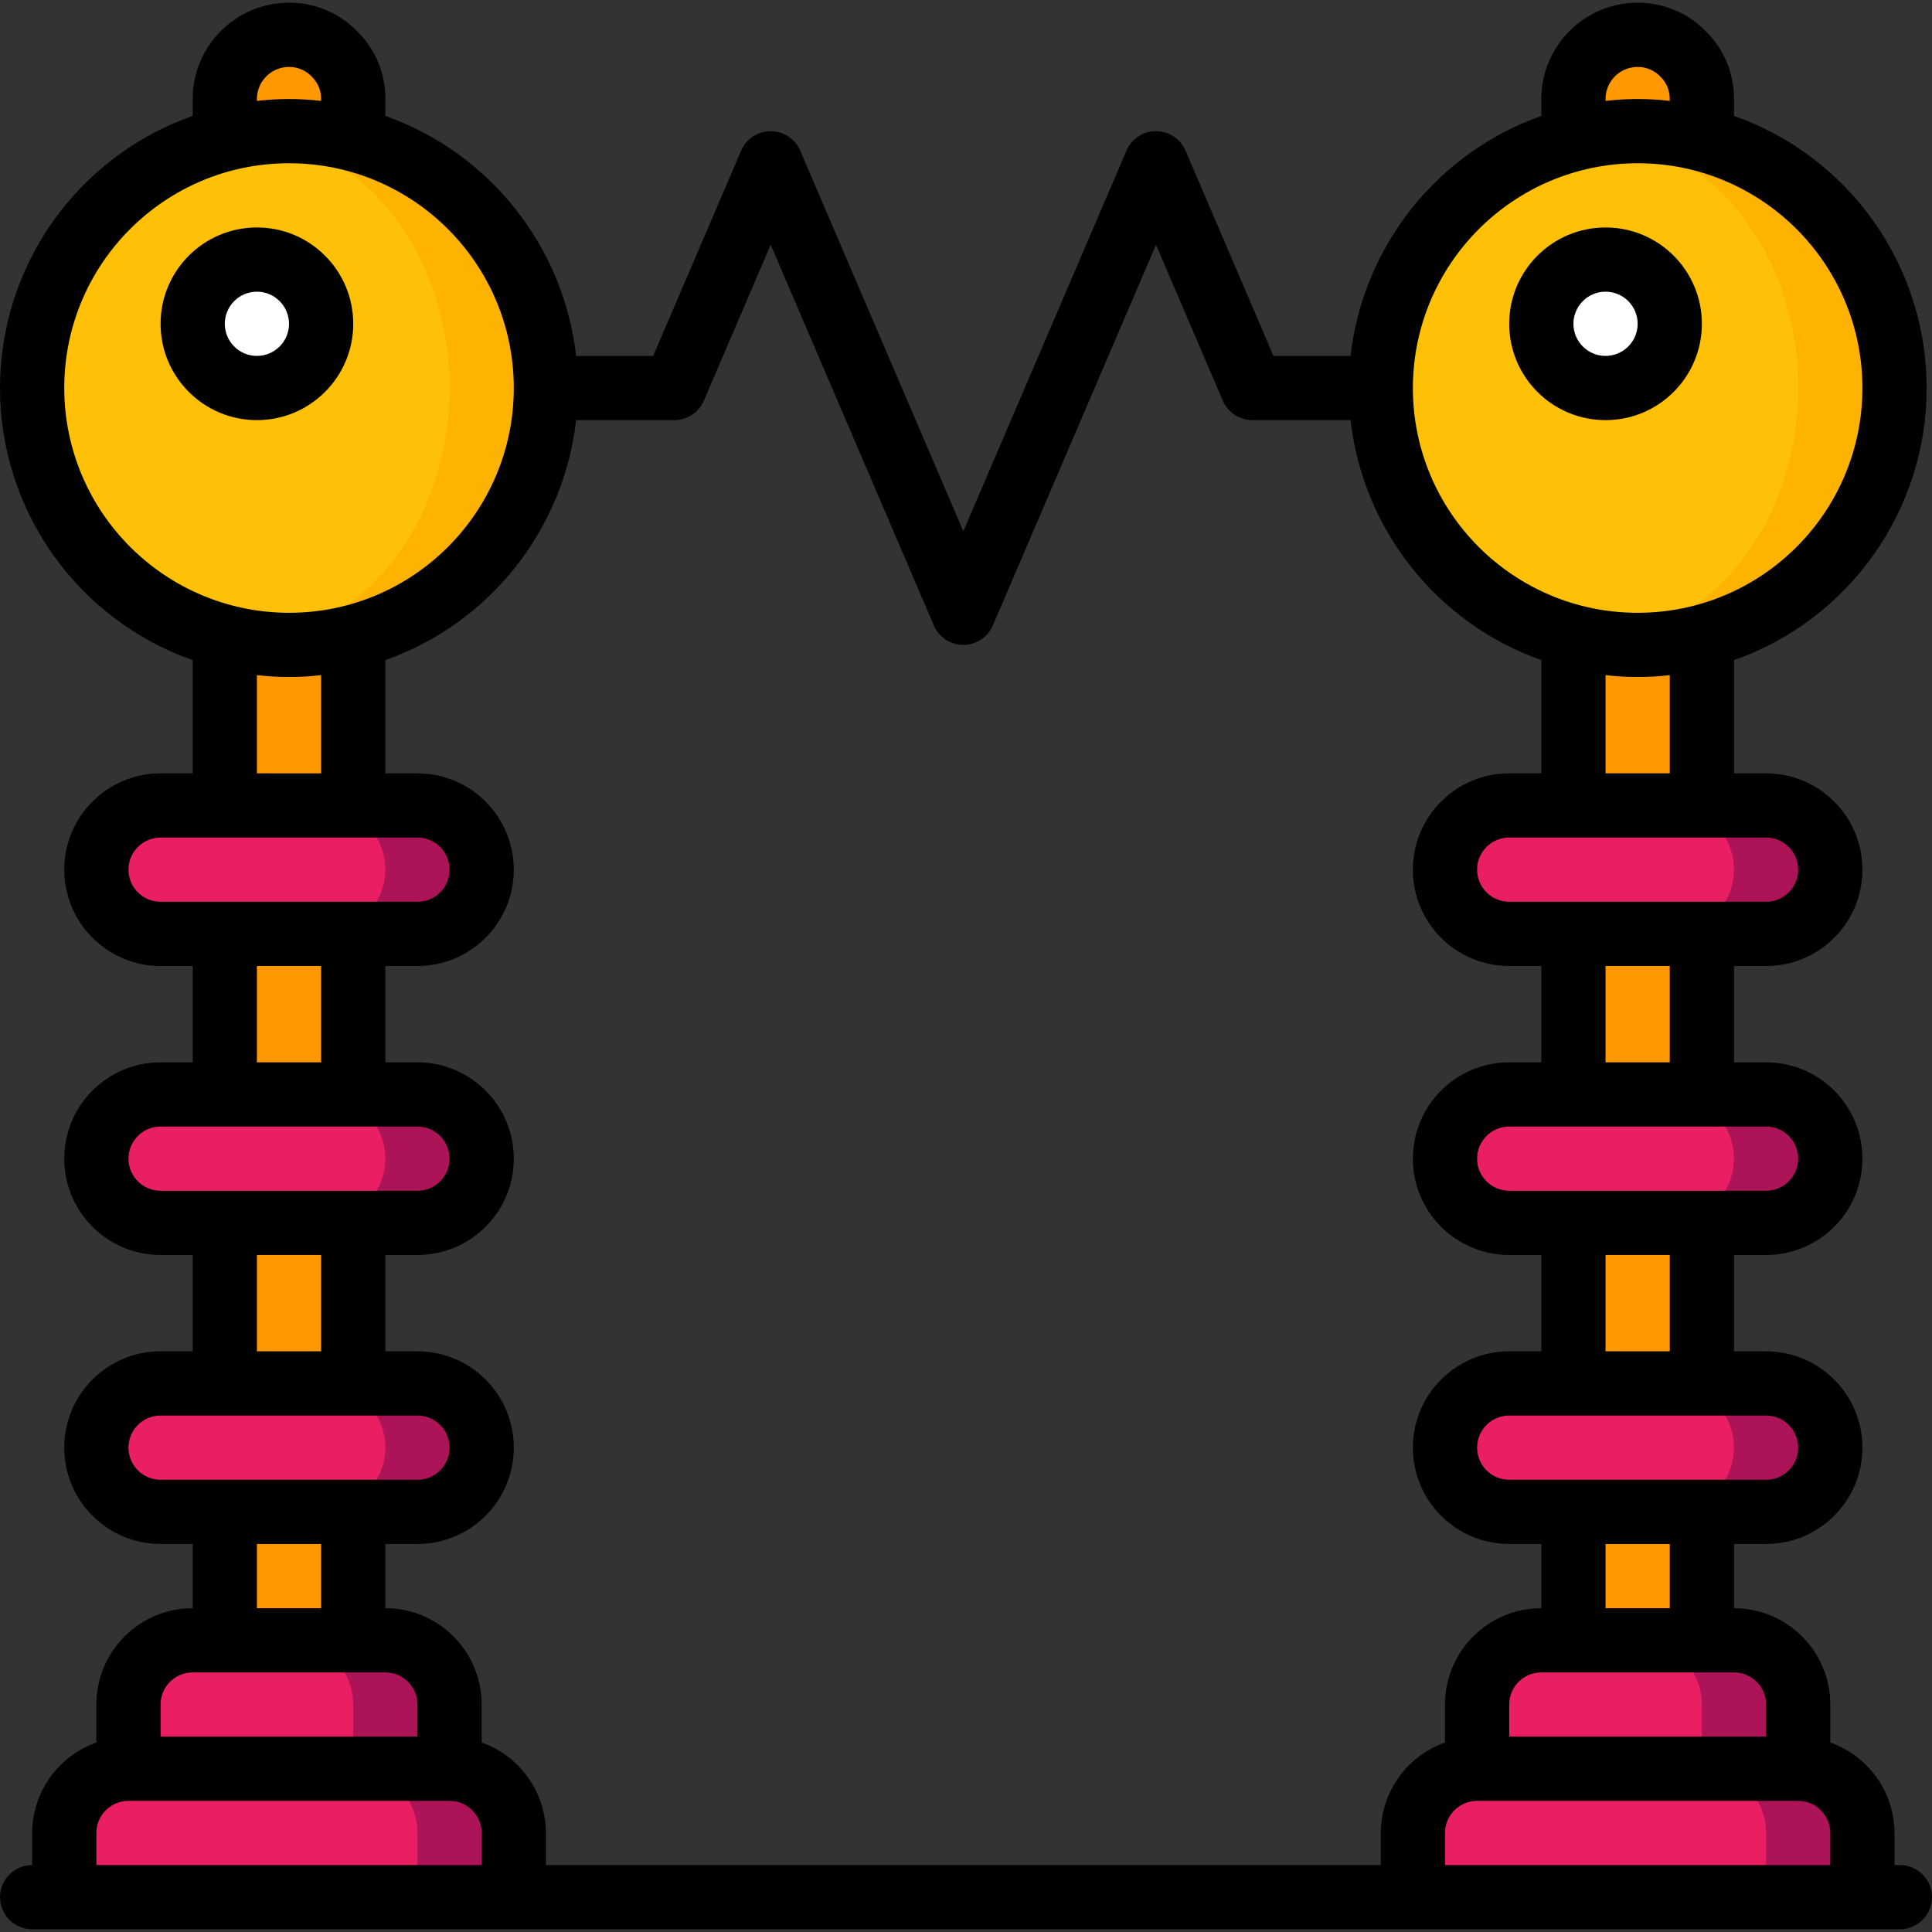 <?xml version="1.0" encoding="iso-8859-1"?>
<!-- Generator: Adobe Illustrator 19.0.0, SVG Export Plug-In . SVG Version: 6.00 Build 0)  -->
<svg version="1.1" id="Capa_1" xmlns="http://www.w3.org/2000/svg" xmlns:xlink="http://www.w3.org/1999/xlink" x="0px" y="0px"
	 viewBox="0 0 505.016 505.016" style="enable-background:new 0 0 505.016 505.016;" xml:space="preserve">
<rect x="0" y="0" width="505.016" height="505.016" fill="#333333" stroke="none"/>
<g transform="translate(-1)">
	<g transform="translate(1 1)">
		<path style="fill:#FF9801;" d="M92.336,24.885l0,402.885H58.762V24.885c0.028-9.26,7.527-16.759,16.787-16.787
			c4.453-0.024,8.725,1.764,11.835,4.952C90.572,16.16,92.359,20.432,92.336,24.885z"/>
		<path style="fill:#FFB301;" d="M142.696,100.426c0,37.085-30.063,67.148-67.148,67.148c-4.224-0.005-8.438-0.398-12.59-1.175
			c-31.697-6.009-54.64-33.711-54.64-65.972s22.943-59.963,54.64-65.972c4.152-0.777,8.366-1.171,12.59-1.175
			C112.633,33.279,142.696,63.342,142.696,100.426z"/>
		<g>
			<path style="fill:#AD1457;" d="M117.516,444.557v16.787H33.582v-16.787c0.028-9.26,7.527-16.759,16.787-16.787h50.361
				C109.989,427.798,117.488,435.298,117.516,444.557z"/>
			<path style="fill:#AD1457;" d="M134.303,478.131v16.787H16.795v-16.787c0.028-9.26,7.527-16.759,16.787-16.787h83.934
				C126.776,461.372,134.275,468.871,134.303,478.131z"/>
			<path style="fill:#AD1457;" d="M125.91,226.328c-0.069,9.243-7.544,16.718-16.787,16.787H41.975
				c-9.26-0.028-16.759-7.527-16.787-16.787c0.069-9.243,7.544-16.718,16.787-16.787h67.148
				C118.382,209.569,125.882,217.068,125.91,226.328z"/>
			<path style="fill:#AD1457;" d="M125.91,301.869c-0.069,9.243-7.544,16.718-16.787,16.787H41.975
				c-9.26-0.028-16.759-7.527-16.787-16.787c0.069-9.243,7.544-16.718,16.787-16.787h67.148
				C118.382,285.11,125.882,292.609,125.91,301.869z"/>
			<path style="fill:#AD1457;" d="M125.91,377.41c-0.069,9.243-7.544,16.718-16.787,16.787H41.975
				c-9.26-0.028-16.759-7.527-16.787-16.787c0.069-9.243,7.544-16.718,16.787-16.787h67.148
				C118.382,360.651,125.882,368.15,125.91,377.41z"/>
		</g>
		<path style="fill:#FF9801;" d="M444.86,24.885l0,402.885h-33.574V24.885c0.028-9.26,7.527-16.759,16.787-16.787
			c4.453-0.024,8.725,1.764,11.835,4.952C443.097,16.16,444.884,20.432,444.86,24.885z"/>
		<g>
			<path style="fill:#AD1457;" d="M478.434,226.328c-0.069,9.243-7.544,16.718-16.787,16.787H394.5
				c-9.26-0.028-16.759-7.527-16.787-16.787c0.069-9.243,7.544-16.718,16.787-16.787h67.148
				C470.907,209.569,478.406,217.068,478.434,226.328z"/>
			<path style="fill:#AD1457;" d="M478.434,301.869c-0.069,9.243-7.544,16.718-16.787,16.787H394.5
				c-9.26-0.028-16.759-7.527-16.787-16.787c0.069-9.243,7.544-16.718,16.787-16.787h67.148
				C470.907,285.11,478.406,292.609,478.434,301.869z"/>
			<path style="fill:#AD1457;" d="M478.434,377.41c-0.069,9.243-7.544,16.718-16.787,16.787H394.5
				c-9.26-0.028-16.759-7.527-16.787-16.787c0.069-9.243,7.544-16.718,16.787-16.787h67.148
				C470.907,360.651,478.406,368.15,478.434,377.41z"/>
		</g>
		<g>
			<path style="fill:#E91E63;" d="M100.729,226.328c-0.069,9.243-7.544,16.718-16.787,16.787H41.975
				c-9.26-0.028-16.759-7.527-16.787-16.787c0.069-9.243,7.544-16.718,16.787-16.787h41.967
				C93.202,209.569,100.702,217.068,100.729,226.328z"/>
			<path style="fill:#E91E63;" d="M100.729,301.869c-0.069,9.243-7.544,16.718-16.787,16.787H41.975
				c-9.26-0.028-16.759-7.527-16.787-16.787c0.069-9.243,7.544-16.718,16.787-16.787h41.967
				C93.202,285.11,100.702,292.609,100.729,301.869z"/>
			<path style="fill:#E91E63;" d="M100.729,377.41c-0.069,9.243-7.544,16.718-16.787,16.787H41.975
				c-9.26-0.028-16.759-7.527-16.787-16.787c0.069-9.243,7.544-16.718,16.787-16.787h41.967
				C93.202,360.651,100.702,368.15,100.729,377.41z"/>
			<path style="fill:#E91E63;" d="M453.254,226.328c-0.069,9.243-7.544,16.718-16.787,16.787H394.5
				c-9.26-0.028-16.759-7.527-16.787-16.787c0.069-9.243,7.544-16.718,16.787-16.787h41.967
				C445.727,209.569,453.226,217.068,453.254,226.328z"/>
			<path style="fill:#E91E63;" d="M453.254,301.869c-0.069,9.243-7.544,16.718-16.787,16.787H394.5
				c-9.26-0.028-16.759-7.527-16.787-16.787c0.069-9.243,7.544-16.718,16.787-16.787h41.967
				C445.727,285.11,453.226,292.609,453.254,301.869z"/>
			<path style="fill:#E91E63;" d="M453.254,377.41c-0.069,9.243-7.544,16.718-16.787,16.787H394.5
				c-9.26-0.028-16.759-7.527-16.787-16.787c0.069-9.243,7.544-16.718,16.787-16.787h41.967
				C445.727,360.651,453.226,368.15,453.254,377.41z"/>
		</g>
		<path style="fill:#FFB301;" d="M495.221,100.426c0,37.085-30.063,67.148-67.148,67.148c-4.224-0.005-8.438-0.398-12.59-1.175
			c-31.697-6.009-54.64-33.711-54.64-65.972s22.943-59.963,54.64-65.972c4.152-0.777,8.366-1.171,12.59-1.175
			C465.158,33.279,495.221,63.342,495.221,100.426z"/>
		<g>
			<ellipse style="fill:#FEC108;" cx="62.959" cy="100.426" rx="54.557" ry="65.972"/>
			<ellipse style="fill:#FEC108;" cx="415.483" cy="100.426" rx="54.557" ry="65.972"/>
		</g>
		<g>
			<path style="fill:#AD1457;" d="M470.041,444.557v16.787h-83.934v-16.787c0.028-9.26,7.527-16.759,16.787-16.787h50.361
				C462.513,427.798,470.013,435.298,470.041,444.557z"/>
			<path style="fill:#AD1457;" d="M486.828,478.131v16.787H369.319v-16.787c0.028-9.26,7.527-16.759,16.787-16.787h83.934
				C479.3,461.372,486.8,468.871,486.828,478.131z"/>
		</g>
		<g>
			<path style="fill:#E91E63;" d="M92.336,444.557v16.787H33.582v-16.787c0.028-9.26,7.527-16.759,16.787-16.787h25.18
				C84.809,427.798,92.308,435.298,92.336,444.557z"/>
			<path style="fill:#E91E63;" d="M109.123,478.131v16.787H16.795v-16.787c0.028-9.26,7.527-16.759,16.787-16.787h59.09
				C101.811,461.527,109.124,468.99,109.123,478.131z"/>
			<path style="fill:#E91E63;" d="M444.86,444.557v16.787h-58.754v-16.787c0.028-9.26,7.527-16.759,16.787-16.787h25.18
				C437.333,427.798,444.833,435.298,444.86,444.557z"/>
			<path style="fill:#E91E63;" d="M461.647,478.131v16.787h-92.328v-16.787c0.028-9.26,7.527-16.759,16.787-16.787h59.09
				C454.336,461.527,461.649,468.99,461.647,478.131z"/>
		</g>
		<g>
			<circle style="fill:#FFFFFF;" cx="67.155" cy="83.639" r="16.787"/>
			<circle style="fill:#FFFFFF;" cx="419.68" cy="83.639" r="16.787"/>
		</g>
	</g>
	<g>
		<path d="M93.336,84.639c0-13.907-11.274-25.18-25.18-25.18s-25.18,11.274-25.18,25.18s11.274,25.18,25.18,25.18
			S93.336,98.546,93.336,84.639z M68.155,93.033c-4.636,0-8.393-3.758-8.393-8.393c0-4.636,3.758-8.393,8.393-8.393
			s8.393,3.758,8.393,8.393C76.549,89.275,72.791,93.033,68.155,93.033z"/>
		<path d="M420.68,109.82c13.907,0,25.18-11.274,25.18-25.18s-11.274-25.18-25.18-25.18c-13.907,0-25.18,11.274-25.18,25.18
			S406.773,109.82,420.68,109.82z M420.68,76.246c4.636,0,8.393,3.758,8.393,8.393c0,4.636-3.758,8.393-8.393,8.393
			s-8.393-3.758-8.393-8.393C412.287,80.004,416.044,76.246,420.68,76.246z"/>
		<path d="M497.623,487.525h-1.402v-8.393c-0.044-10.633-6.762-20.092-16.787-23.636v-9.938c0-13.907-11.274-25.18-25.18-25.18
			V403.59h8.393c13.907,0,25.18-11.274,25.18-25.18c0-13.907-11.274-25.18-25.18-25.18h-8.393v-25.18h8.393
			c13.907,0,25.18-11.274,25.18-25.18c0-13.907-11.274-25.18-25.18-25.18h-8.393v-25.18h8.393c13.907,0,25.18-11.274,25.18-25.18
			c0-13.907-11.274-25.18-25.18-25.18h-8.393v-29.587c30.179-10.626,50.369-39.139,50.369-71.134s-20.189-60.508-50.369-71.134
			v-4.407c0.054-6.648-2.593-13.034-7.336-17.693c-4.683-4.818-11.126-7.521-17.844-7.487c-13.907,0-25.18,11.274-25.18,25.18v4.407
			c-27.243,9.67-46.595,34.018-49.865,62.741h-20.144l-22.998-53.668c-1.323-3.085-4.357-5.084-7.714-5.084
			c-3.356,0-6.39,2-7.714,5.084l-42.647,99.504l-42.647-99.504c-1.323-3.085-4.357-5.084-7.714-5.084s-6.39,2-7.714,5.084
			l-22.998,53.668h-20.144c-3.27-28.723-22.622-53.071-49.865-62.741v-4.407c0.048-6.647-2.598-13.03-7.336-17.693
			C89.71,3.374,83.268,0.671,76.549,0.705c-13.907,0-25.18,11.274-25.18,25.18v4.407C21.189,40.918,1,69.431,1,101.426
			s20.189,60.508,50.369,71.134v29.587h-8.393c-13.907,0-25.18,11.274-25.18,25.18c0,13.907,11.274,25.18,25.18,25.18h8.393v25.18
			h-8.393c-13.907,0-25.18,11.274-25.18,25.18c0,13.907,11.274,25.18,25.18,25.18h8.393v25.18h-8.393
			c-13.907,0-25.18,11.274-25.18,25.18c0,13.907,11.274,25.18,25.18,25.18h8.393v16.787c-13.907,0-25.18,11.274-25.18,25.18v9.938
			c-10.025,3.544-16.743,13.003-16.787,23.636v8.393c-4.636,0-8.393,3.758-8.393,8.393s3.758,8.393,8.393,8.393h488.221
			c4.636,0,8.393-3.758,8.393-8.393S502.258,487.525,497.623,487.525z M462.647,445.557v8.393H395.5v-8.393
			c0-4.636,3.758-8.393,8.393-8.393h50.361C458.889,437.164,462.647,440.922,462.647,445.557z M437.467,420.377H420.68V403.59
			h16.787V420.377z M471.041,378.41c0,4.636-3.758,8.393-8.393,8.393H395.5c-4.636,0-8.393-3.758-8.393-8.393
			c0-4.636,3.758-8.393,8.393-8.393h67.148C467.283,370.016,471.041,373.774,471.041,378.41z M437.467,353.23H420.68v-25.18h16.787
			V353.23z M471.041,302.869c0,4.636-3.758,8.393-8.393,8.393H395.5c-4.636,0-8.393-3.758-8.393-8.393
			c0-4.636,3.758-8.393,8.393-8.393h67.148C467.283,294.475,471.041,298.233,471.041,302.869z M437.467,277.689H420.68v-25.18
			h16.787V277.689z M471.041,227.328c0,4.636-3.758,8.393-8.393,8.393H395.5c-4.636,0-8.393-3.758-8.393-8.393
			c0-4.636,3.758-8.393,8.393-8.393h67.148C467.283,218.934,471.041,222.692,471.041,227.328z M437.467,202.148H420.68v-25.676
			c5.576,0.661,11.211,0.661,16.787,0V202.148z M420.68,25.885c0-4.636,3.758-8.393,8.393-8.393
			c2.264-0.006,4.429,0.924,5.985,2.568c1.557,1.537,2.425,3.638,2.409,5.825v0.495c-5.576-0.661-11.211-0.661-16.787,0V25.885z
			 M429.073,42.672c32.449,0,58.754,26.305,58.754,58.754s-26.305,58.754-58.754,58.754s-58.754-26.305-58.754-58.754
			C370.356,68.993,396.64,42.709,429.073,42.672z M177.27,109.82c3.357,0,6.391-2.001,7.714-5.086l17.467-40.75l42.647,99.504
			c1.323,3.085,4.357,5.084,7.714,5.084s6.39-2,7.714-5.084l42.647-99.504l17.467,40.75c1.323,3.085,4.357,5.086,7.714,5.086h25.676
			c3.27,28.723,22.622,53.071,49.865,62.741v29.587H395.5c-13.907,0-25.18,11.274-25.18,25.18c0,13.907,11.274,25.18,25.18,25.18
			h8.393v25.18H395.5c-13.907,0-25.18,11.274-25.18,25.18c0,13.907,11.274,25.18,25.18,25.18h8.393v25.18H395.5
			c-13.907,0-25.18,11.274-25.18,25.18c0,13.907,11.274,25.18,25.18,25.18h8.393v16.787c-13.907,0-25.18,11.274-25.18,25.18v9.938
			c-10.025,3.544-16.743,13.003-16.787,23.636v8.393h-218.23v-8.393c-0.044-10.633-6.762-20.092-16.787-23.636v-9.938
			c0-13.907-11.274-25.18-25.18-25.18V403.59h8.393c13.907,0,25.18-11.274,25.18-25.18c0-13.907-11.274-25.18-25.18-25.18h-8.393
			v-25.18h8.393c13.907,0,25.18-11.274,25.18-25.18c0-13.907-11.274-25.18-25.18-25.18h-8.393v-25.18h8.393
			c13.907,0,25.18-11.274,25.18-25.18c0-13.907-11.274-25.18-25.18-25.18h-8.393v-29.587c27.243-9.67,46.595-34.018,49.865-62.741
			H177.27z M68.155,25.885c0-4.636,3.758-8.393,8.393-8.393c2.262-0.007,4.425,0.923,5.976,2.568
			c1.566,1.531,2.439,3.635,2.417,5.825v0.495c-5.576-0.661-11.211-0.661-16.787,0V25.885z M17.795,101.426
			c0-32.449,26.305-58.754,58.754-58.754s58.754,26.305,58.754,58.754s-26.305,58.754-58.754,58.754
			C44.115,160.143,17.832,133.86,17.795,101.426z M68.155,176.472c5.576,0.661,11.211,0.661,16.787,0v25.676H68.155V176.472z
			 M34.582,227.328c0-4.636,3.758-8.393,8.393-8.393h67.148c4.636,0,8.393,3.758,8.393,8.393c0,4.636-3.758,8.393-8.393,8.393
			H42.975C38.34,235.721,34.582,231.963,34.582,227.328z M68.155,252.508h16.787v25.18H68.155V252.508z M34.582,302.869
			c0-4.636,3.758-8.393,8.393-8.393h67.148c4.636,0,8.393,3.758,8.393,8.393c0,4.636-3.758,8.393-8.393,8.393H42.975
			C38.34,311.262,34.582,307.504,34.582,302.869z M68.155,328.049h16.787v25.18H68.155V328.049z M34.582,378.41
			c0-4.636,3.758-8.393,8.393-8.393h67.148c4.636,0,8.393,3.758,8.393,8.393c0,4.636-3.758,8.393-8.393,8.393H42.975
			C38.34,386.803,34.582,383.045,34.582,378.41z M68.155,403.59h16.787v16.787H68.155V403.59z M42.975,445.557
			c0-4.636,3.758-8.393,8.393-8.393h50.361c4.636,0,8.393,3.758,8.393,8.393v8.393H42.975V445.557z M26.188,487.525v-8.393
			c0-4.636,3.758-8.393,8.393-8.393h83.934c4.636,0,8.393,3.758,8.393,8.393v8.393H26.188z M378.713,487.525v-8.393
			c0-4.636,3.758-8.393,8.393-8.393h83.934c4.636,0,8.393,3.758,8.393,8.393v8.393H378.713z"/>
	</g>
</g>
<g>
</g>
<g>
</g>
<g>
</g>
<g>
</g>
<g>
</g>
<g>
</g>
<g>
</g>
<g>
</g>
<g>
</g>
<g>
</g>
<g>
</g>
<g>
</g>
<g>
</g>
<g>
</g>
<g>
</g>
</svg>
